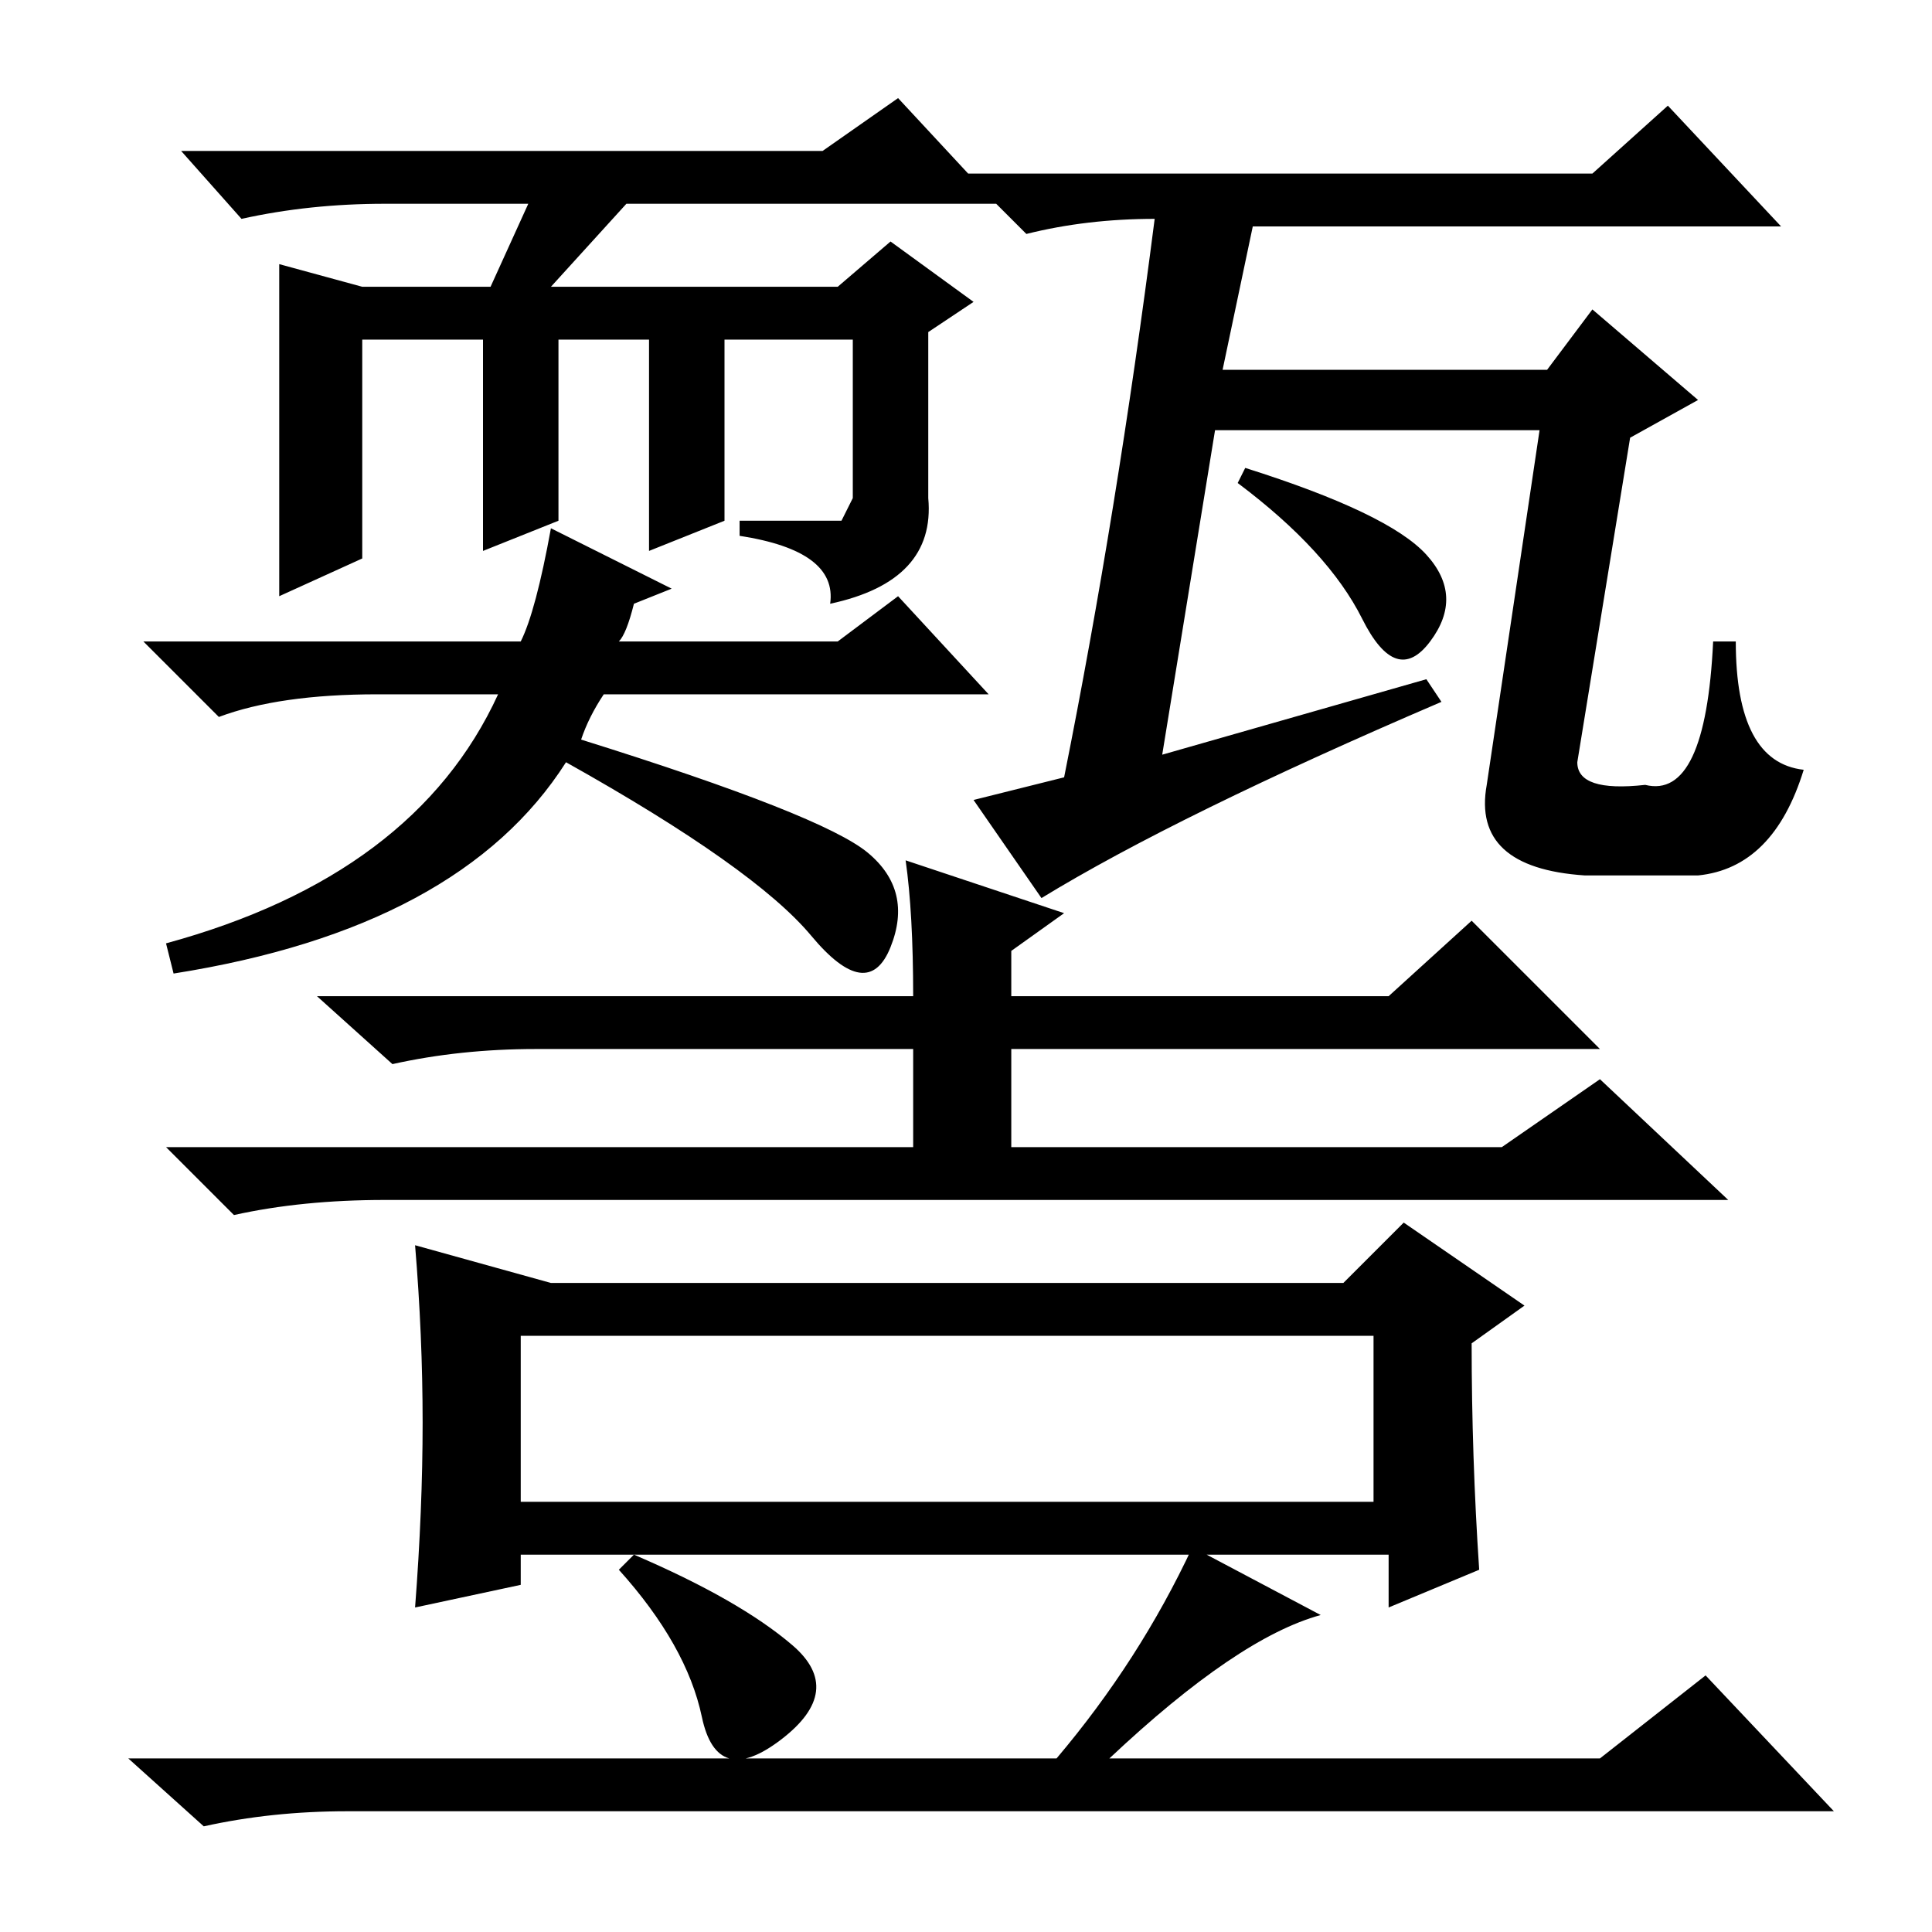 <?xml version="1.0" standalone="no"?>
<!DOCTYPE svg PUBLIC "-//W3C//DTD SVG 1.1//EN" "http://www.w3.org/Graphics/SVG/1.1/DTD/svg11.dtd" >
<svg xmlns="http://www.w3.org/2000/svg" xmlns:xlink="http://www.w3.org/1999/xlink" version="1.1" viewBox="0 -36 256 256">
  <g transform="matrix(1 0 0 -1 0 220)">
   <path fill="currentColor"
d="M48 182l-11 -5v25v19l11 -3h17l5 11h-19q-10 0 -19 -2l-8 9h85l10 7l13 -14h-49l-10 -11h38l7 6l11 -8l-6 -4v-22q1 -11 -13 -14q1 7 -12 9v2h13.5t1.5 3v21h-17v-24l-10 -4v28h-12v-24l-10 -4v28h-16v-29zM221 242l15 -16h-70l-4 -19h43l6 8l14 -12l-9 -5l-7 -43
q0 -4 9 -3q8 -2 9 19h3q0 -16 9 -17q-4 -13 -14 -14h-15q-15 1 -13 12l7 47h-43l-7 -43l35 10l2 -3q-35 -15 -53 -26l-9 13l12 3q7 35 12 74q-9 0 -17 -2l-8 8h83zM165 194q19 -6 24 -11.5t0.5 -11.5t-9 3t-16.5 18zM120 142l21 -7l-7 -5v-6h50l11 10l17 -17h-78v-13h65
l13 9l17 -16h-178q-11 0 -20 -2l-9 9h99v13h-50q-10 0 -19 -2l-10 9h79q0 11 -1 18zM73 86h105l8 8l16 -11l-7 -5q0 -15 1 -30l-12 -5v7h-115v-4l-14 -3q1 13 1 24.5t-1 23.5zM84 50q14 -6 21 -12t-1.5 -12.5t-10.5 3t-11 19.5zM175 42q-11 -3 -28 -19h65l14 11l17 -18h-197
q-10 0 -19 -2l-10 9h123q11 13 18 28zM69 57h113v22h-113v-22zM119 177l12 -13h-51q-2 -3 -3 -6q32 -10 38 -15t3 -12.5t-10.5 1.5t-32.5 23q-14 -22 -52 -28l-1 4q33 9 44 33h-16q-13 0 -21 -3l-10 10h50q2 4 4 15l16 -8l-5 -2q-1 -4 -2 -5h29z" />
  </g>

</svg>
